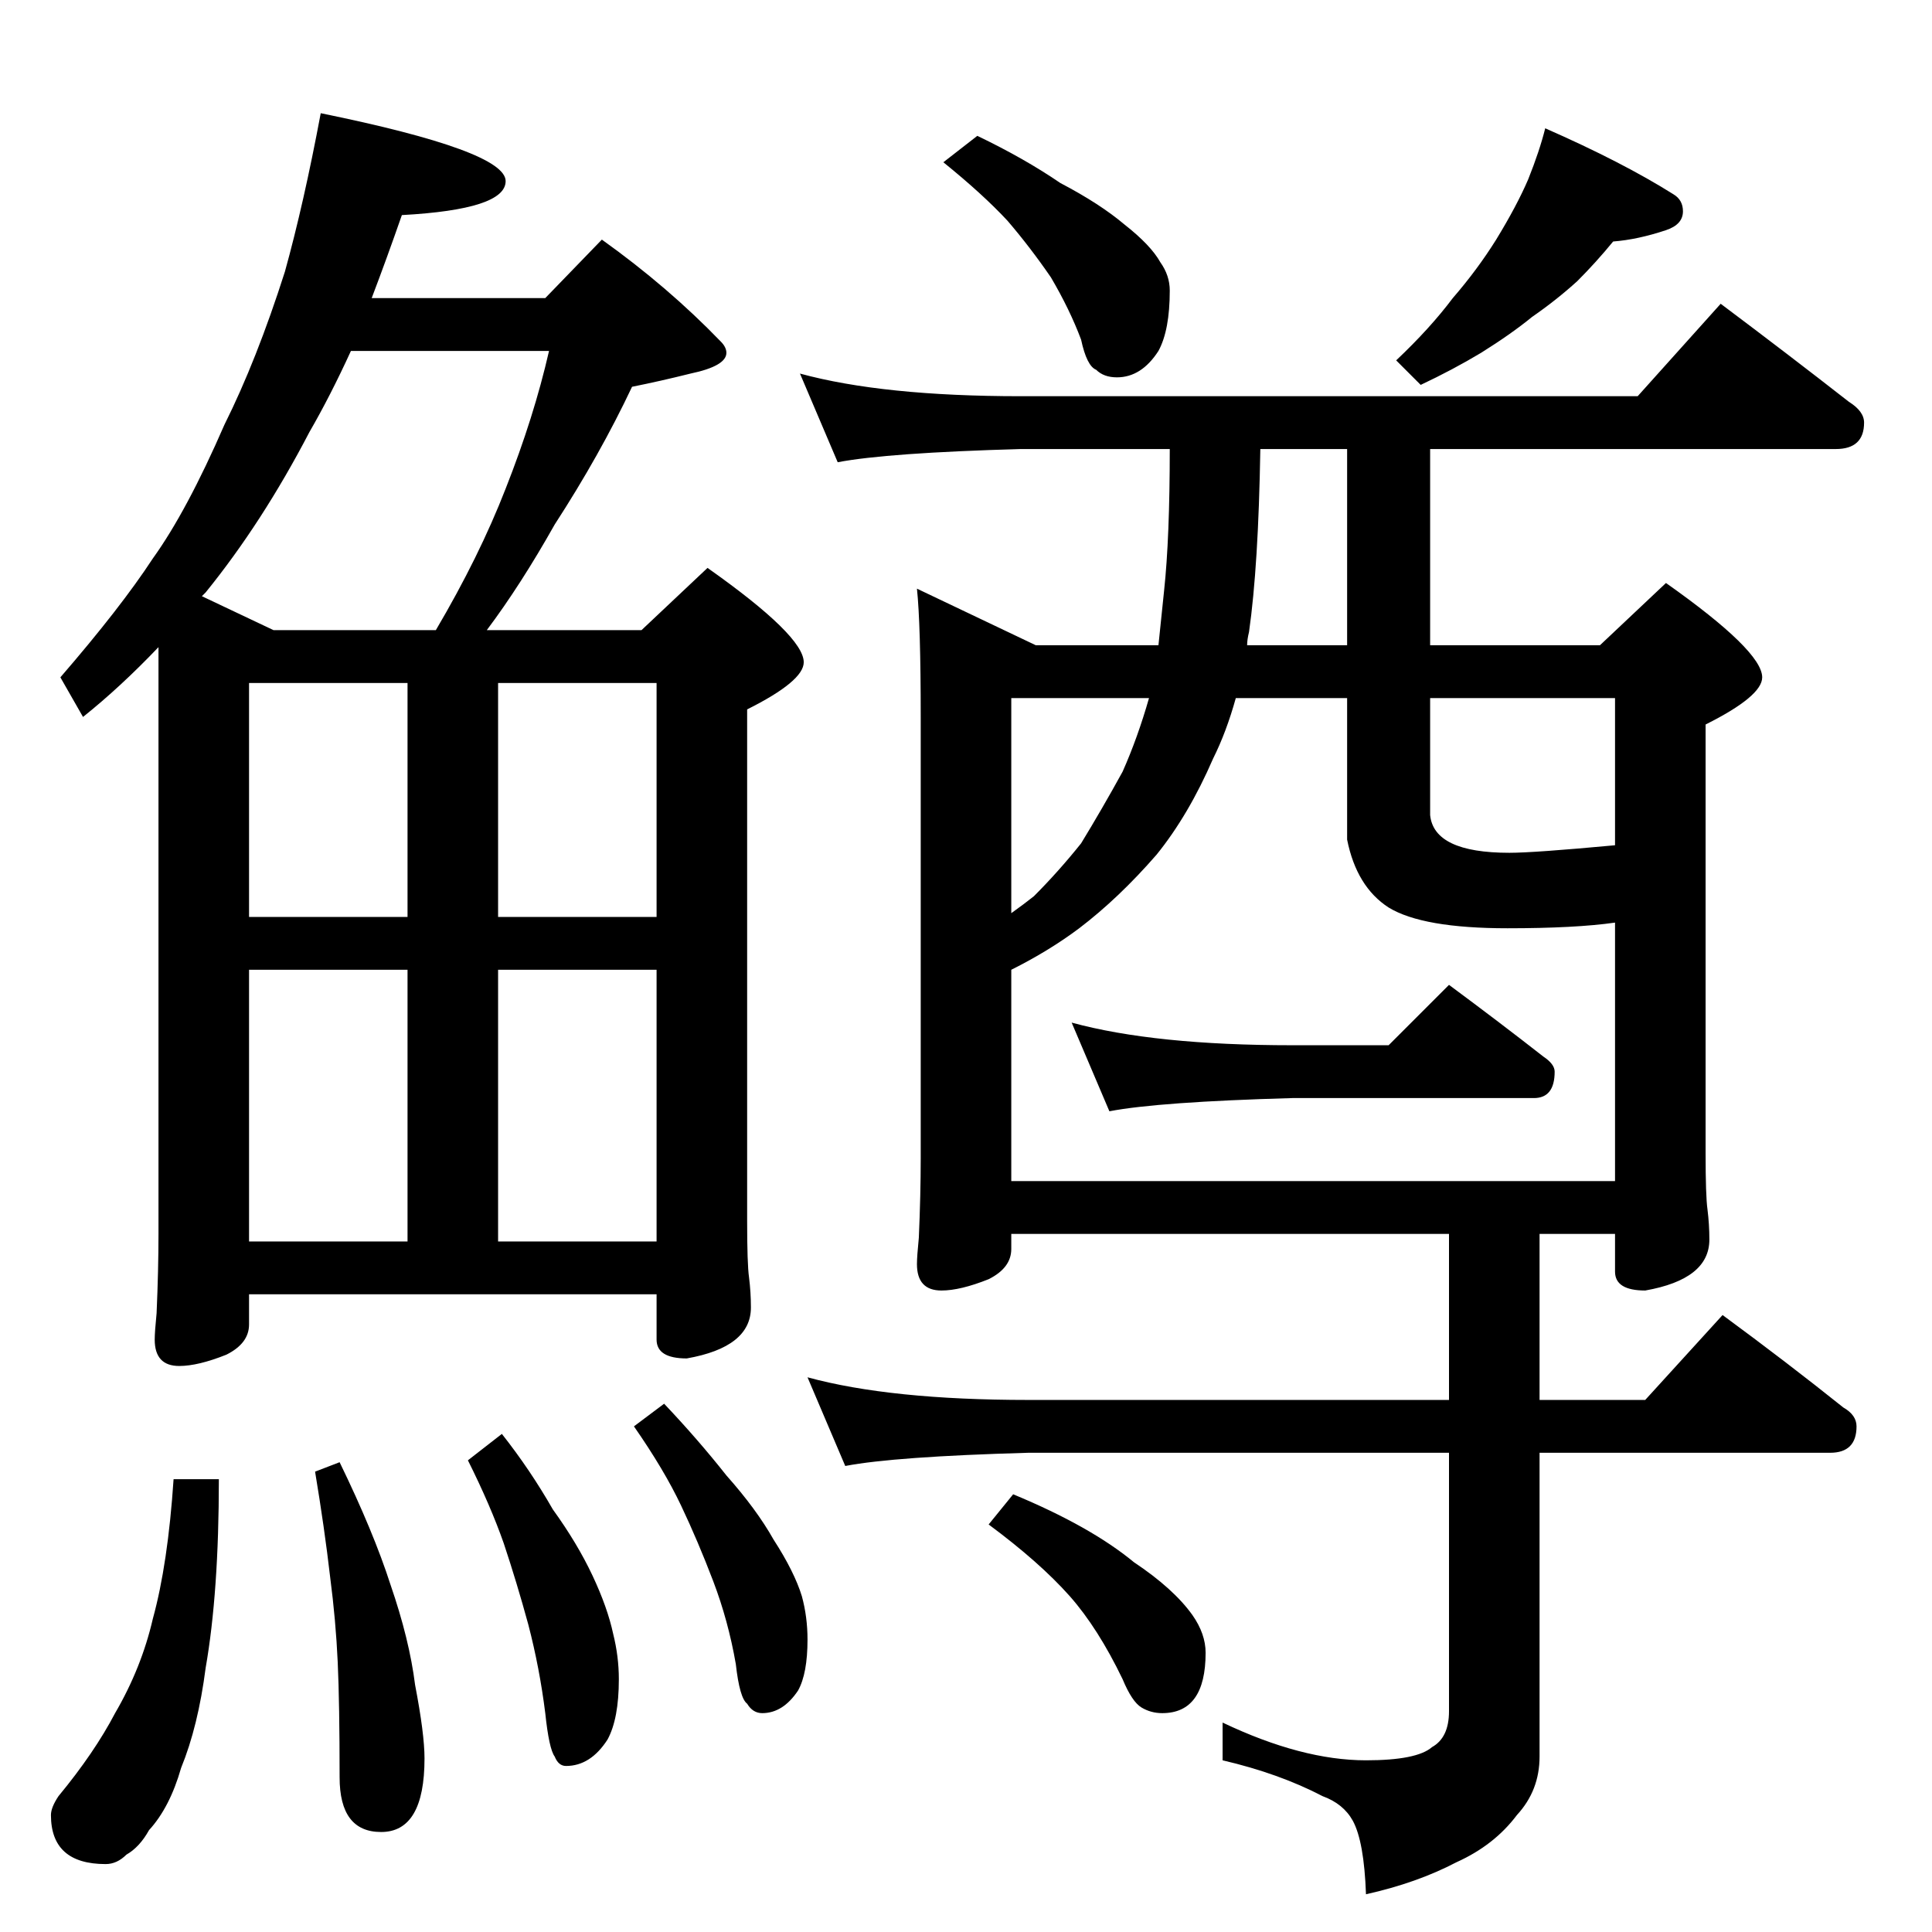 <?xml version="1.0" standalone="no"?>
<!DOCTYPE svg PUBLIC "-//W3C//DTD SVG 1.1//EN" "http://www.w3.org/Graphics/SVG/1.1/DTD/svg11.dtd" >
<svg xmlns="http://www.w3.org/2000/svg" xmlns:xlink="http://www.w3.org/1999/xlink" version="1.1" viewBox="0 -204 1024 1024">
  <g transform="matrix(1 0 0 -1 0 820)">
   <path fill="currentColor"
d="M170 964q98 -20 98 -36q0 -15 -55 -18q-8 -23 -16 -44h92l30 31q35 -25 63 -54q3 -3 3 -6q0 -7 -19 -11q-16 -4 -31 -7q-17 -36 -41 -73q-18 -32 -36 -56h82l35 33q51 -36 51 -50q0 -10 -30 -25v-271q0 -23 1 -30q1 -8 1 -16q0 -21 -34 -27q-16 0 -16 10v24h-216v-16
q0 -10 -12 -16q-15 -6 -25 -6q-13 0 -13 14q0 4 1 14q1 23 1 42v311q-20 -21 -40 -37l-12 21q32 37 49 63q18 25 38 71q17 34 32 81q10 36 19 84zM132 366h84v144h-84v-144zM264 366h84v144h-84v-144zM132 538h84v124h-84v-124zM264 662v-124h84v124h-84zM145 690h86
q23 39 37 75q15 38 23 73h-105q-11 -24 -22 -43q-25 -48 -55 -85l-2 -2zM92 240h24q0 -60 -7 -100q-4 -31 -13 -53q-6 -21 -17 -33q-5 -9 -12 -13q-5 -5 -11 -5q-29 0 -29 26q0 4 4 10q19 23 30 44q14 24 20 50q8 29 11 74zM266 264q15 -19 27 -40q13 -18 21 -35t11 -31
q3 -12 3 -24q0 -21 -6 -32q-9 -14 -22 -14q-4 0 -6 5q-3 4 -5 23q-3 24 -9 47q-6 22 -13 43q-7 20 -19 44zM352 280q18 -19 33 -38q16 -18 25 -34q11 -17 15 -30q3 -11 3 -23q0 -18 -5 -27q-8 -12 -19 -12q-5 0 -8 5q-4 3 -6 21q-4 23 -12 44t-17 40t-25 42zM518 952
q25 -12 44 -25q21 -11 34 -22q14 -11 19 -20q5 -7 5 -15q0 -21 -6 -32q-9 -14 -22 -14q-7 0 -11 4q-5 2 -8 16q-6 16 -16 33q-11 16 -23 30q-13 14 -34 31zM819 956q41 -18 68 -35q5 -3 5 -9q0 -7 -9 -10q-15 -5 -28 -6q-9 -11 -19 -21q-11 -10 -24 -19q-11 -9 -27 -19
q-15 -9 -32 -17l-13 13q18 17 30 33q13 15 23 31q11 18 17 32q6 15 9 27zM424 826q44 -12 117 -12h327l44 49q36 -27 68 -52q8 -5 8 -11q0 -14 -15 -14h-215v-104h90l35 33q51 -36 51 -50q0 -10 -30 -25v-227q0 -23 1 -30q1 -8 1 -16q0 -21 -34 -27q-16 0 -16 10v20h-40v-88
h56l41 45q34 -25 64 -49q7 -4 7 -10q0 -14 -14 -14h-154v-161q0 -18 -12 -31q-12 -16 -32 -25q-21 -11 -48 -17q-1 28 -7 39q-5 9 -16 13q-23 12 -53 19v20q42 -20 76 -20q27 0 35 7q9 5 9 19v137h-223q-71 -2 -97 -7l-20 47q44 -12 117 -12h223v88h-232v-8q0 -10 -12 -16
q-15 -6 -25 -6q-13 0 -13 14q0 4 1 14q1 23 1 42v234q0 49 -2 68l63 -30h65l3 29q3 28 3 75h-79q-71 -2 -97 -7zM536 398h320v137q-21 -3 -57 -3q-45 0 -63 11q-17 11 -22 36v75h-59q-5 -18 -12 -32q-13 -30 -30 -51q-20 -23 -41 -39q-16 -12 -36 -22v-112zM800 572
q13 0 56 4v78h-98v-62q2 -20 42 -20zM714 682v104h-46q-1 -62 -6 -97q-1 -4 -1 -7h53zM536 540q7 5 12 9q13 13 25 28q11 18 22 38q8 18 14 39h-73v-114zM568 482q44 -12 117 -12h51l32 32q27 -20 50 -38q6 -4 6 -8q0 -14 -11 -14h-128q-71 -2 -97 -7zM537 232
q41 -17 64 -36q21 -14 31 -28q7 -10 7 -20q0 -32 -23 -32q-6 0 -11 3t-10 15q-13 27 -28 44q-16 18 -43 38zM180 249q18 -37 27 -65q10 -29 13 -53q5 -26 5 -39q0 -39 -23 -39q-22 0 -22 29q0 39 -1 61t-4 45q-3 26 -8 56z" />
  </g>

</svg>
